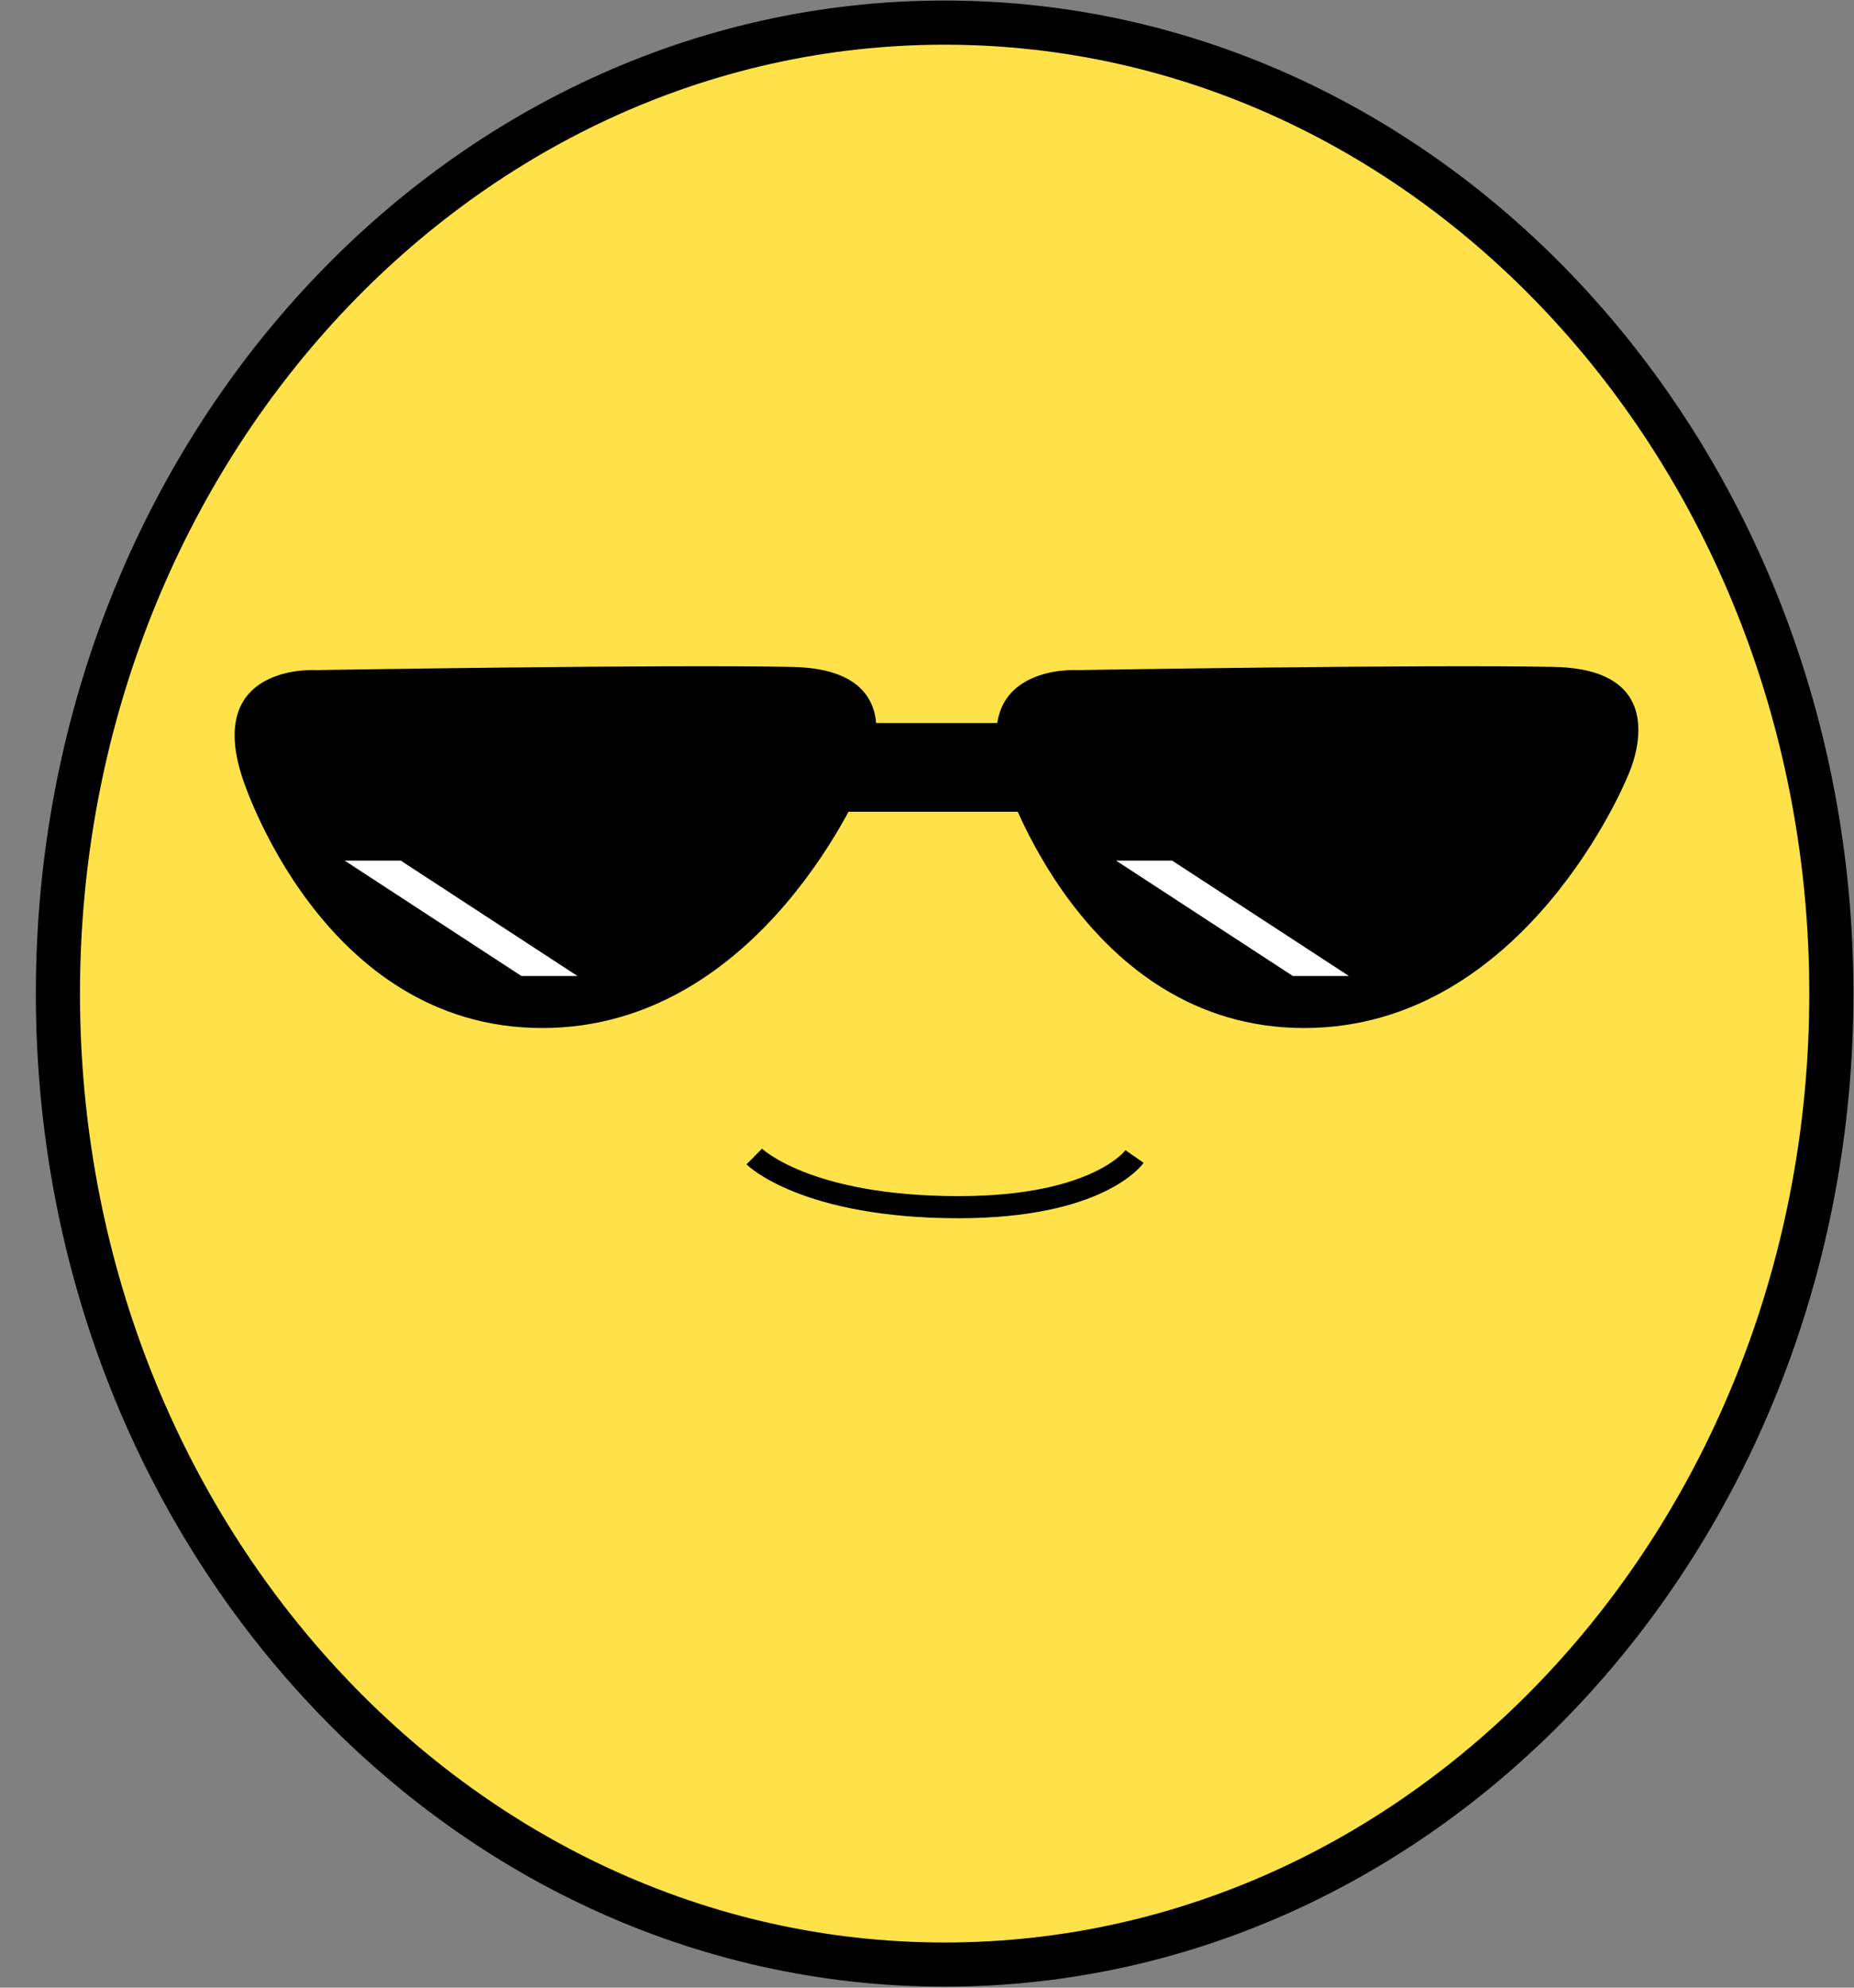 <svg width="42" height="45" viewBox="0 0 42 45" fill="none" xmlns="http://www.w3.org/2000/svg">
<rect x="0" y="0" width="42" height="45" fill="#808080" stroke="none"/>
<g clip-path="url(#clip0_2201_6613)">
<path d="M21.399 44.477C32.493 44.477 41.487 34.635 41.487 22.494C41.487 10.354 32.493 0.512 21.399 0.512C10.305 0.512 1.312 10.354 1.312 22.494C1.312 34.635 10.305 44.477 21.399 44.477Z" fill="#FFE24A" stroke="black" stroke-miterlimit="10"/>
<path d="M17.087 26.183C17.087 26.183 18.244 27.33 21.717 27.33C24.903 27.33 25.702 26.183 25.702 26.183" fill="#FFE24A"/>
<path d="M17.087 26.183C17.087 26.183 18.244 27.33 21.717 27.33C24.903 27.33 25.702 26.183 25.702 26.183" stroke="black" stroke-width="0.5" stroke-miterlimit="10"/>
<path d="M14.209 20.149C14.69 20.149 15.079 19.585 15.079 18.889C15.079 18.193 14.69 17.629 14.209 17.629C13.728 17.629 13.338 18.193 13.338 18.889C13.338 19.585 13.728 20.149 14.209 20.149Z" fill="black"/>
<path d="M28.365 20.149C28.846 20.149 29.235 19.585 29.235 18.889C29.235 18.193 28.846 17.629 28.365 17.629C27.884 17.629 27.494 18.193 27.494 18.889C27.494 19.585 27.884 20.149 28.365 20.149Z" fill="black"/>
<path d="M5.491 17.609C5.491 17.609 7.274 23.274 12.283 23.274C17.292 23.274 19.597 17.609 19.597 17.609C19.597 17.609 20.816 15.161 17.958 15.099C15.1 15.038 7.151 15.171 7.151 15.171C7.151 15.171 4.641 15.017 5.491 17.609Z" fill="black"/>
<path d="M22.752 17.609C22.752 17.609 24.534 23.274 29.543 23.274C34.553 23.274 36.857 17.609 36.857 17.609C36.857 17.609 38.076 15.161 35.218 15.099C32.36 15.038 24.401 15.171 24.401 15.171C24.401 15.171 21.892 15.017 22.752 17.609Z" fill="black"/>
<path d="M23.91 16.369H18.583V18.377H23.91V16.369Z" fill="black"/>
<path d="M13.082 22.096H11.812L7.807 19.483H9.077L13.082 22.096Z" fill="white"/>
<path d="M30.558 22.096H29.288L25.282 19.483H26.552L30.558 22.096Z" fill="white"/>
</g>
<defs>
<clipPath id="clip0_2201_6613">
<rect width="41.2" height="45" fill="white" transform="translate(0.8)"/>
</clipPath>
</defs>
</svg>
